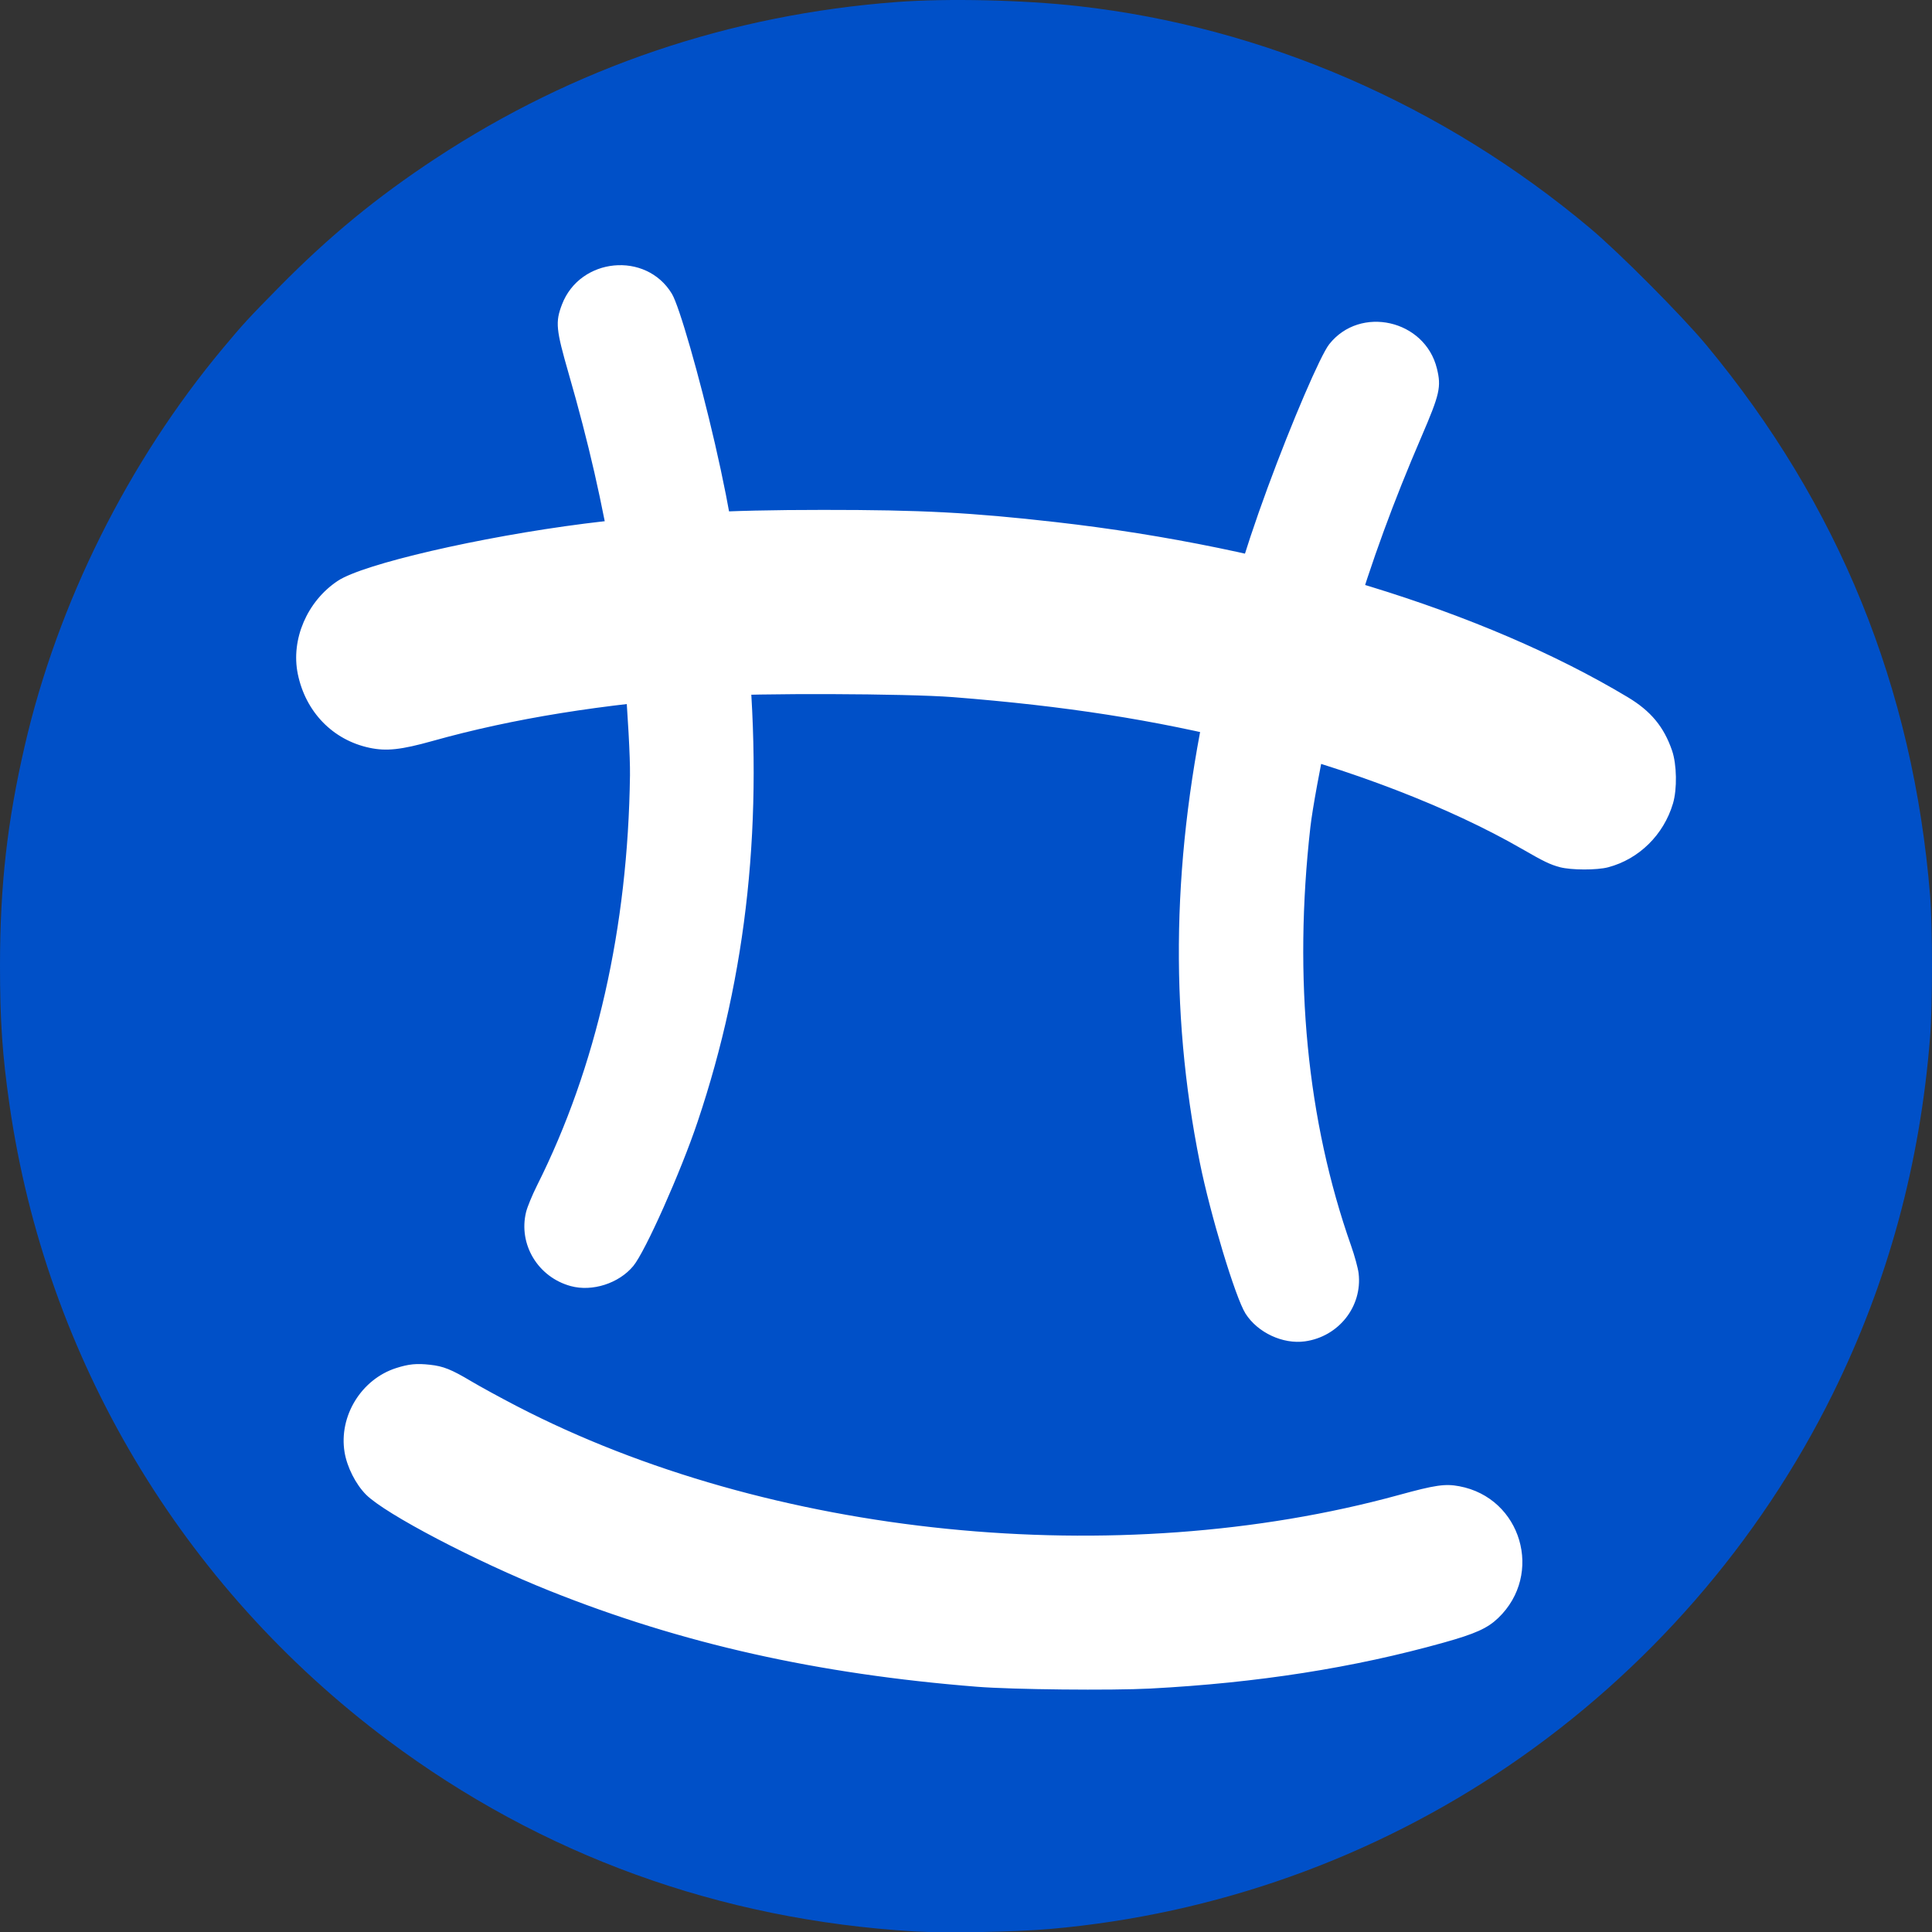 <?xml version="1.0" encoding="UTF-8" standalone="no"?>
<svg
   xmlns:dc="http://purl.org/dc/elements/1.1/"
   xmlns:cc="http://creativecommons.org/ns#"
   xmlns:rdf="http://www.w3.org/1999/02/22-rdf-syntax-ns#"
   xmlns:svg="http://www.w3.org/2000/svg"
   xmlns="http://www.w3.org/2000/svg"
   xmlns:sodipodi="http://sodipodi.sourceforge.net/DTD/sodipodi-0.dtd"
   xmlns:inkscape="http://www.inkscape.org/namespaces/inkscape"
   inkscape:version="1.0 (4035a4fb49, 2020-05-01)"
   sodipodi:docname="spopify_logo.svg"
   viewBox="0 0 878.817 878.951"
   height="878.951"
   width="878.817"
   id="svg10"
   version="1.1">
  <rect x="0" y="0" width="878.817" height="878.951" fill="#333333" stroke="none"/>
  <defs
     id="defs14" />
  <sodipodi:namedview
     inkscape:current-layer="g840"
     inkscape:window-maximized="1"
     inkscape:window-y="-11"
     inkscape:window-x="-11"
     inkscape:cy="367.48023"
     inkscape:cx="473.21741"
     inkscape:zoom="0.59583333"
     showgrid="false"
     id="namedview12"
     inkscape:window-height="1046"
     inkscape:window-width="1827"
     inkscape:pageshadow="2"
     inkscape:pageopacity="0"
     guidetolerance="10"
     gridtolerance="10"
     objecttolerance="10"
     borderopacity="1"
     bordercolor="#666666"
     pagecolor="#ffffff"
     inkscape:document-rotation="0" />
  <g
     id="g18"
     inkscape:label="Image"
     inkscape:groupmode="layer"
     transform="translate(-181.554,-184.97)">
    <g
       id="g840">
      <path
         style="fill:#0050c8;fill-opacity:1;stroke-width:0.736"
         d="m 659.234,1062.406 c 75.098,-6.59 146.784,-32.137 208.929,-74.458 62.597,-42.629 113.736,-101.392 147.099,-169.029 25.068,-50.821 39.662,-104.329 44.242,-162.214 1.156,-14.605 1.157,-50.108 0,-64.371 -7.645,-94.524 -41.567,-177.951 -101.851,-250.494 -11.026,-13.268 -39.484,-41.877 -52.707,-52.986 C 838.038,232.642 756.534,197.255 672.108,187.762 c -25.037,-2.815 -59.454,-3.606 -82.398,-1.893 -76.052,5.678 -147.1,29.755 -210.011,71.17 -26.814,17.652 -48.274,35.29 -71.089,58.428 -14.027,14.226 -16.361,16.763 -25.615,27.845 -43.129,51.648 -75.215,115.999 -90.18,180.867 -7.998,34.671 -11.261,63.69 -11.261,100.157 0,25.067 1.057,40.516 4.323,63.191 16.613,115.338 78.244,218.853 172.102,289.062 69.797,52.211 150.915,81.655 239.497,86.934 14.242,0.849 45.877,0.277 61.758,-1.117 z"
         id="path40"
         inkscape:export-xdpi="6.9912195"
         inkscape:export-ydpi="6.9912195" />
      <path
         style="fill:#ffffff;stroke:#ffffff;stroke-width:0.736"
         d="m 891.152,579.059 c -4.373,-1.178 -7.189,-2.536 -17.053,-8.226 -33.029,-19.053 -78.637,-36.605 -125.482,-48.292 -42.254,-10.541 -82.328,-16.792 -133.523,-20.827 -20.946,-1.651 -89.91,-1.886 -110.717,-0.378 -49.088,3.559 -89.609,10.088 -126.166,20.331 -14.311,4.009 -20.881,4.722 -28.53,3.093 -16.525,-3.519 -28.779,-16.141 -32.3,-33.269 -3.2,-15.567 4.194,-32.813 17.999,-41.981 11.522,-7.651 64.442,-19.915 112.206,-26.003 37.007,-4.717 63.04,-6.214 108.287,-6.23 44.694,-0.015 67.256,1.168 105.936,5.555 100,11.343 194.266,40.198 259.958,79.574 10.429,6.251 16.317,13.338 20.012,24.086 2.151,6.257 2.338,17.419 0.401,23.909 -4.212,14.112 -15.292,25.014 -29.176,28.709 -5.059,1.346 -16.763,1.319 -21.852,-0.051 z"
         id="path53"
         inkscape:export-xdpi="6.9912195"
         inkscape:export-ydpi="6.9912195" />
      <path
         style="fill:#ffffff;stroke:#ffffff;stroke-width:0.736"
         d="m 377.073,806.125 c 6.067,0.66 9.609,2.081 18.756,7.526 4.045,2.408 13.312,7.468 20.593,11.243 115.261,59.769 273.13,75.689 401.466,40.483 16.599,-4.554 20.983,-5.193 27.382,-3.997 27.965,5.23 38.108,39.611 17.504,59.334 -4.797,4.592 -10.266,7.058 -24.5,11.047 -41.048,11.505 -84.788,18.358 -133.533,20.922 -17.727,0.933 -62.583,0.468 -78.716,-0.816 -72.673,-5.782 -134.129,-19.568 -194.194,-43.56 -33.725,-13.471 -74.787,-34.968 -83.508,-43.718 -4.634,-4.65 -8.562,-12.406 -9.666,-19.085 -2.682,-16.237 7.541,-32.899 23.254,-37.9 5.654,-1.8 9.123,-2.139 15.162,-1.482 z"
         id="path51"
         inkscape:export-xdpi="6.9912195"
         inkscape:export-ydpi="6.9912195" />
      <path
         style="fill:#ffffff;stroke:#ffffff;stroke-width:0.736"
         d="m 421.224,736.335 c 0.561,-2.274 2.801,-7.69 4.98,-12.036 27,-53.872 41.363,-117.28 42.279,-186.64 0.225,-17.015 -4.382,-75.463 -7.312,-92.775 -5.359,-31.666 -11.473,-58.422 -20.549,-89.937 -5.819,-20.204 -6.136,-23.434 -3.079,-31.387 8.09,-21.053 37.731,-23.925 49.31,-4.779 3.317,5.485 12.443,37.264 19.561,68.116 7.326,31.753 11.719,59.111 14.867,92.577 7.334,77.984 -0.076,148.176 -22.774,215.707 -7.644,22.742 -23.772,58.912 -29.177,65.433 -6.458,7.792 -18.388,11.627 -28.038,9.015 -14.739,-3.99 -23.648,-18.771 -20.068,-33.295 z"
         id="path42"
         inkscape:export-xdpi="6.9912195"
         inkscape:export-ydpi="6.9912195" />
      <path
         id="path42-3"
         d="m 799.191,764.241 c -0.271,-2.326 -1.814,-7.981 -3.43,-12.566 -20.025,-56.835 -26.316,-121.544 -18.518,-190.471 1.913,-16.908 13.819,-74.316 18.899,-91.123 9.292,-30.743 18.715,-56.52 31.675,-86.647 8.308,-19.314 9.028,-22.479 6.995,-30.753 -5.383,-21.901 -34.43,-28.472 -48.32,-10.93 -3.979,5.025 -17.022,35.407 -27.956,65.122 -11.254,30.582 -19.046,57.173 -26.369,89.978 -17.065,76.447 -18.523,147.014 -4.481,216.86 4.729,23.521 16.19,61.429 20.734,68.578 5.429,8.541 16.783,13.843 26.685,12.463 15.123,-2.108 25.817,-15.655 24.088,-30.512 z"
         style="fill:#ffffff;stroke:#ffffff;stroke-width:0.736"
         inkscape:export-xdpi="6.9912195"
         inkscape:export-ydpi="6.9912195" />
    </g>
  </g>
</svg>
